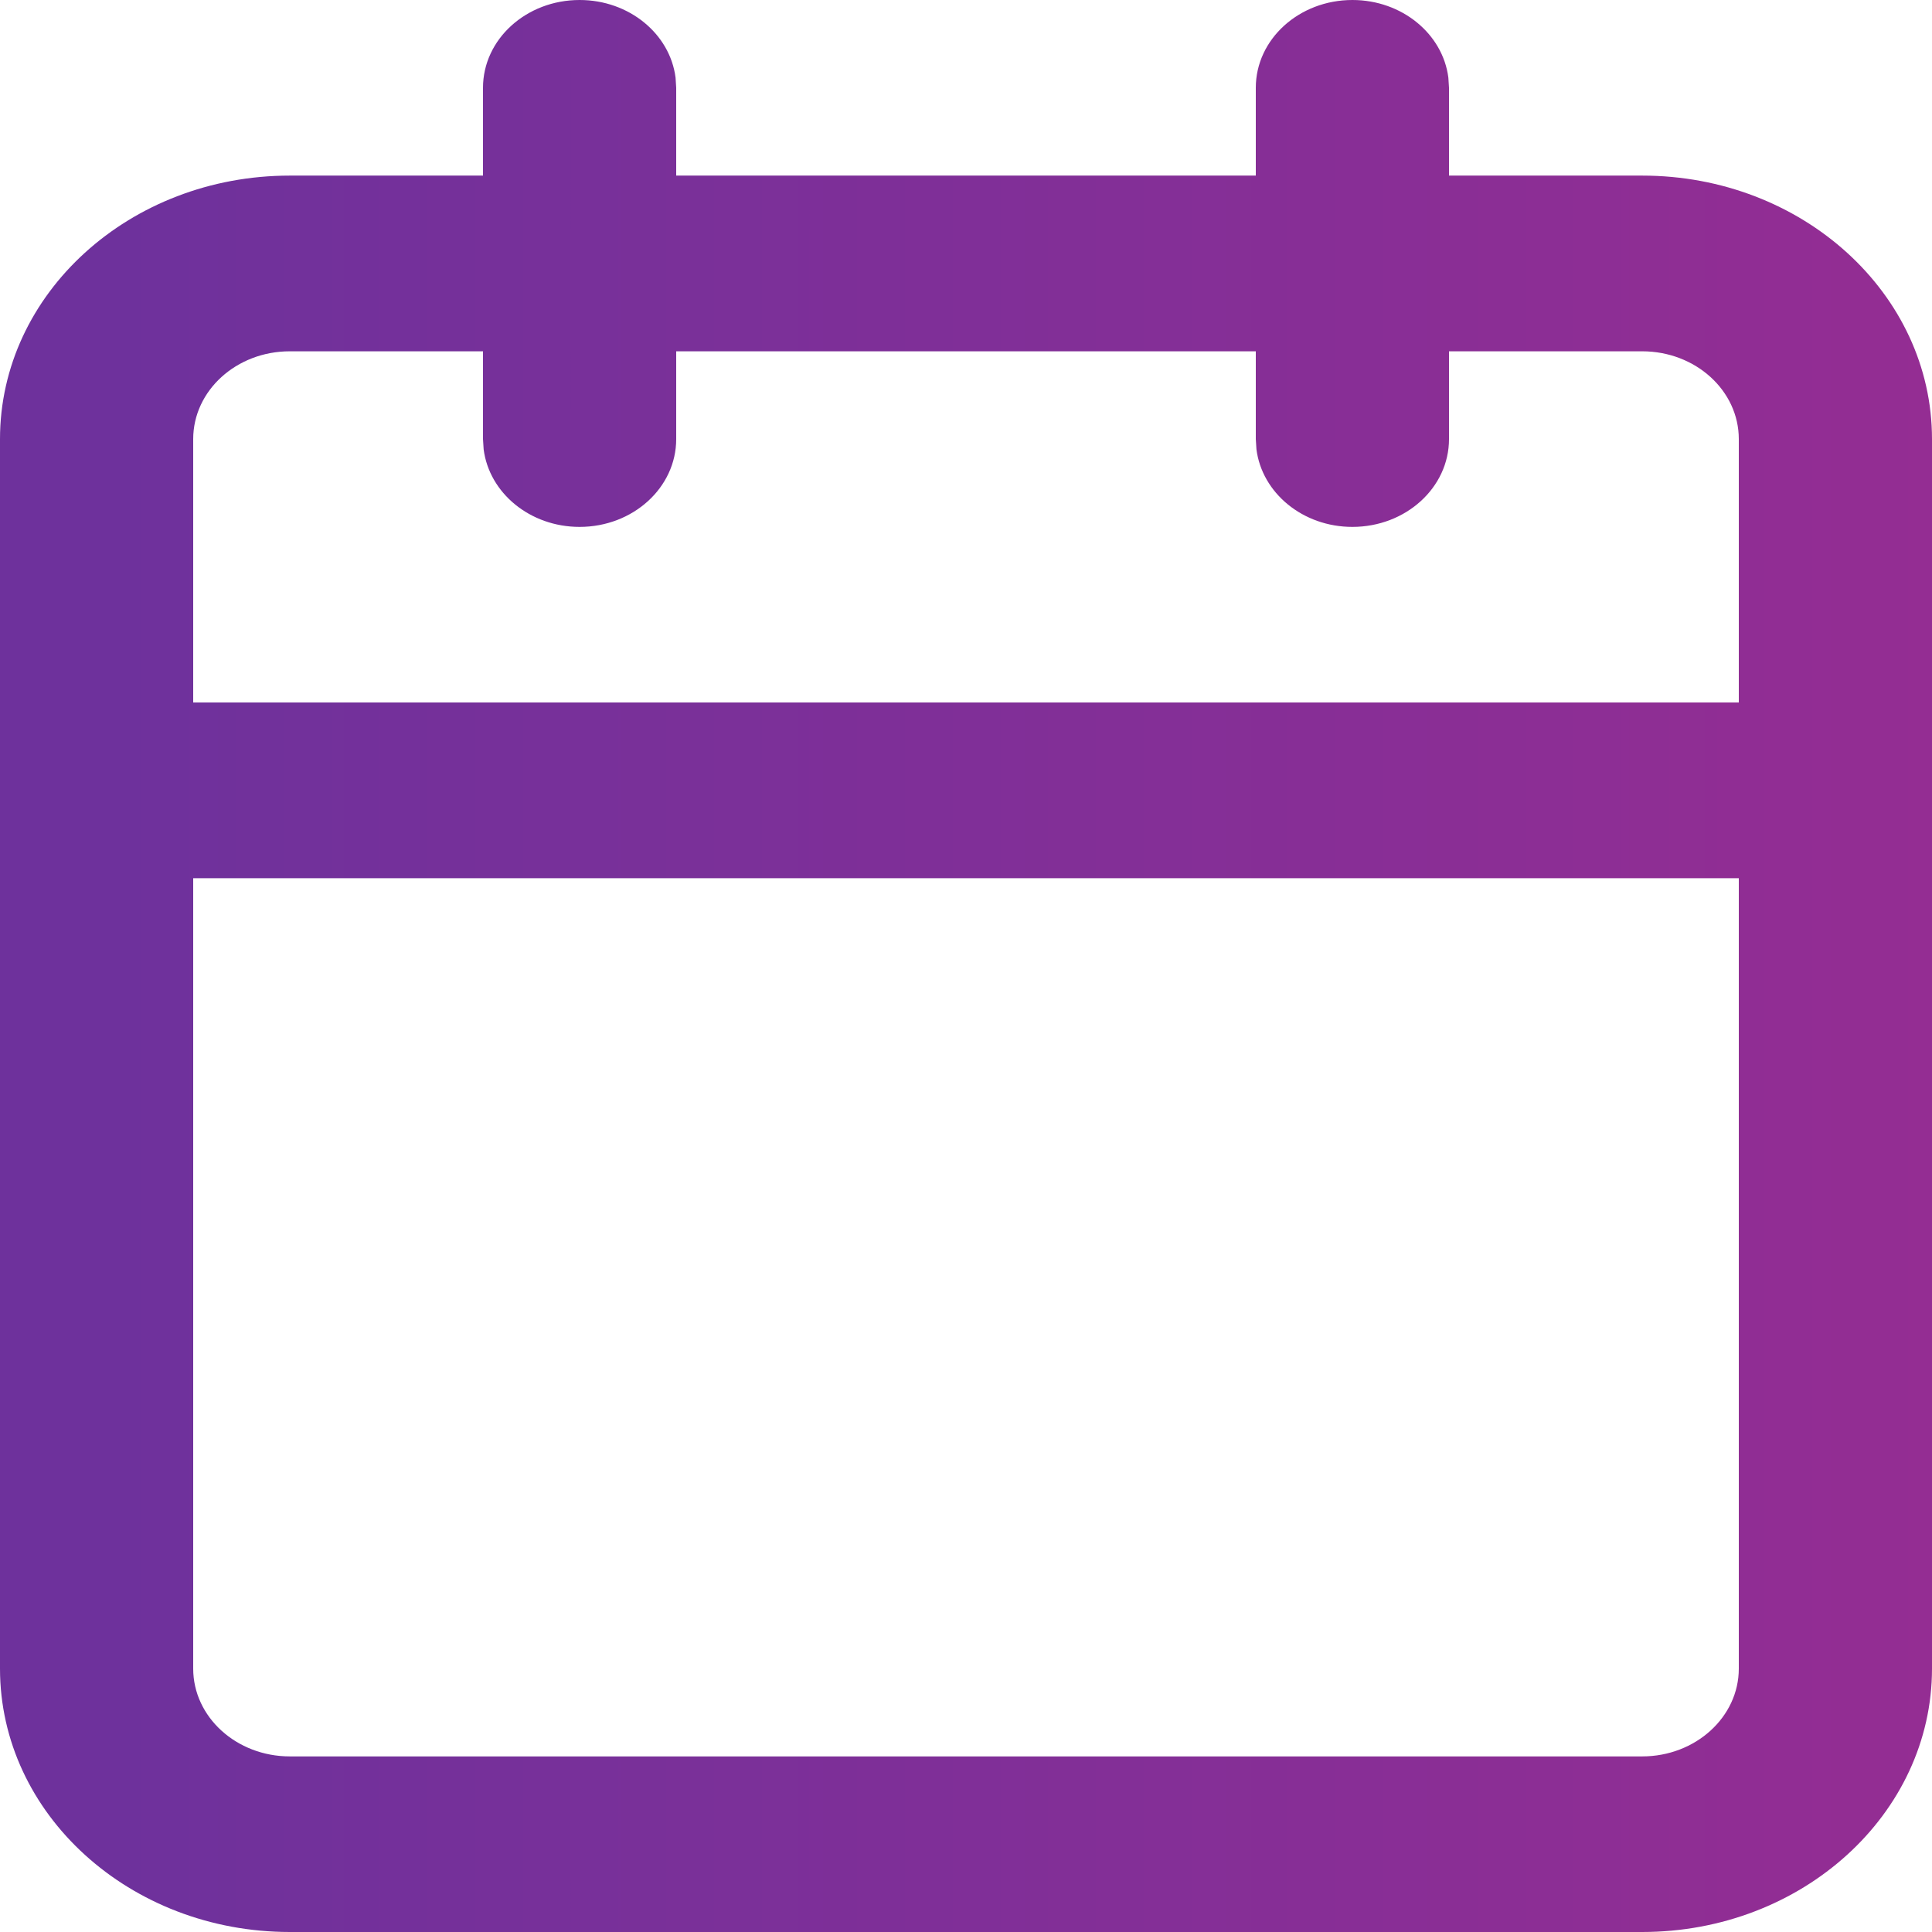 <svg width="18" height="18" viewBox="0 0 18 18" fill="none" xmlns="http://www.w3.org/2000/svg">
<path fill-rule="evenodd" clip-rule="evenodd" d="M13.494 0.723C13.442 0.316 13.062 0 12.6 0C12.103 0 11.7 0.366 11.7 0.818V1.636H6.3V0.818L6.294 0.723C6.242 0.316 5.862 0 5.4 0C4.903 0 4.5 0.366 4.5 0.818V1.636H2.7C1.209 1.636 0 2.735 0 4.091V7.364V15.546C0 16.901 1.209 18 2.7 18H15.3C16.791 18 18 16.901 18 15.546V7.364V4.091C18 2.735 16.791 1.636 15.3 1.636H13.5V0.818L13.494 0.723ZM16.2 6.545V4.091C16.2 3.639 15.797 3.273 15.3 3.273H13.5V4.091C13.5 4.543 13.097 4.909 12.6 4.909C12.138 4.909 11.758 4.593 11.706 4.186L11.7 4.091V3.273H6.3V4.091C6.3 4.543 5.897 4.909 5.4 4.909C4.938 4.909 4.558 4.593 4.506 4.186L4.5 4.091V3.273H2.7C2.203 3.273 1.8 3.639 1.8 4.091V6.545H16.2ZM1.8 8.182H16.2V15.546C16.2 15.997 15.797 16.364 15.3 16.364H2.7C2.203 16.364 1.8 15.997 1.8 15.546V8.182Z" fill="url(#paint0_linear)"/>
<defs>
<linearGradient id="paint0_linear" x1="1.088" y1="16.454" x2="18" y2="16.454" gradientUnits="userSpaceOnUse">
<stop stop-color="#6E319C"/>
<stop offset="1" stop-color="#942D93"/>
</linearGradient>
</defs>
</svg>
